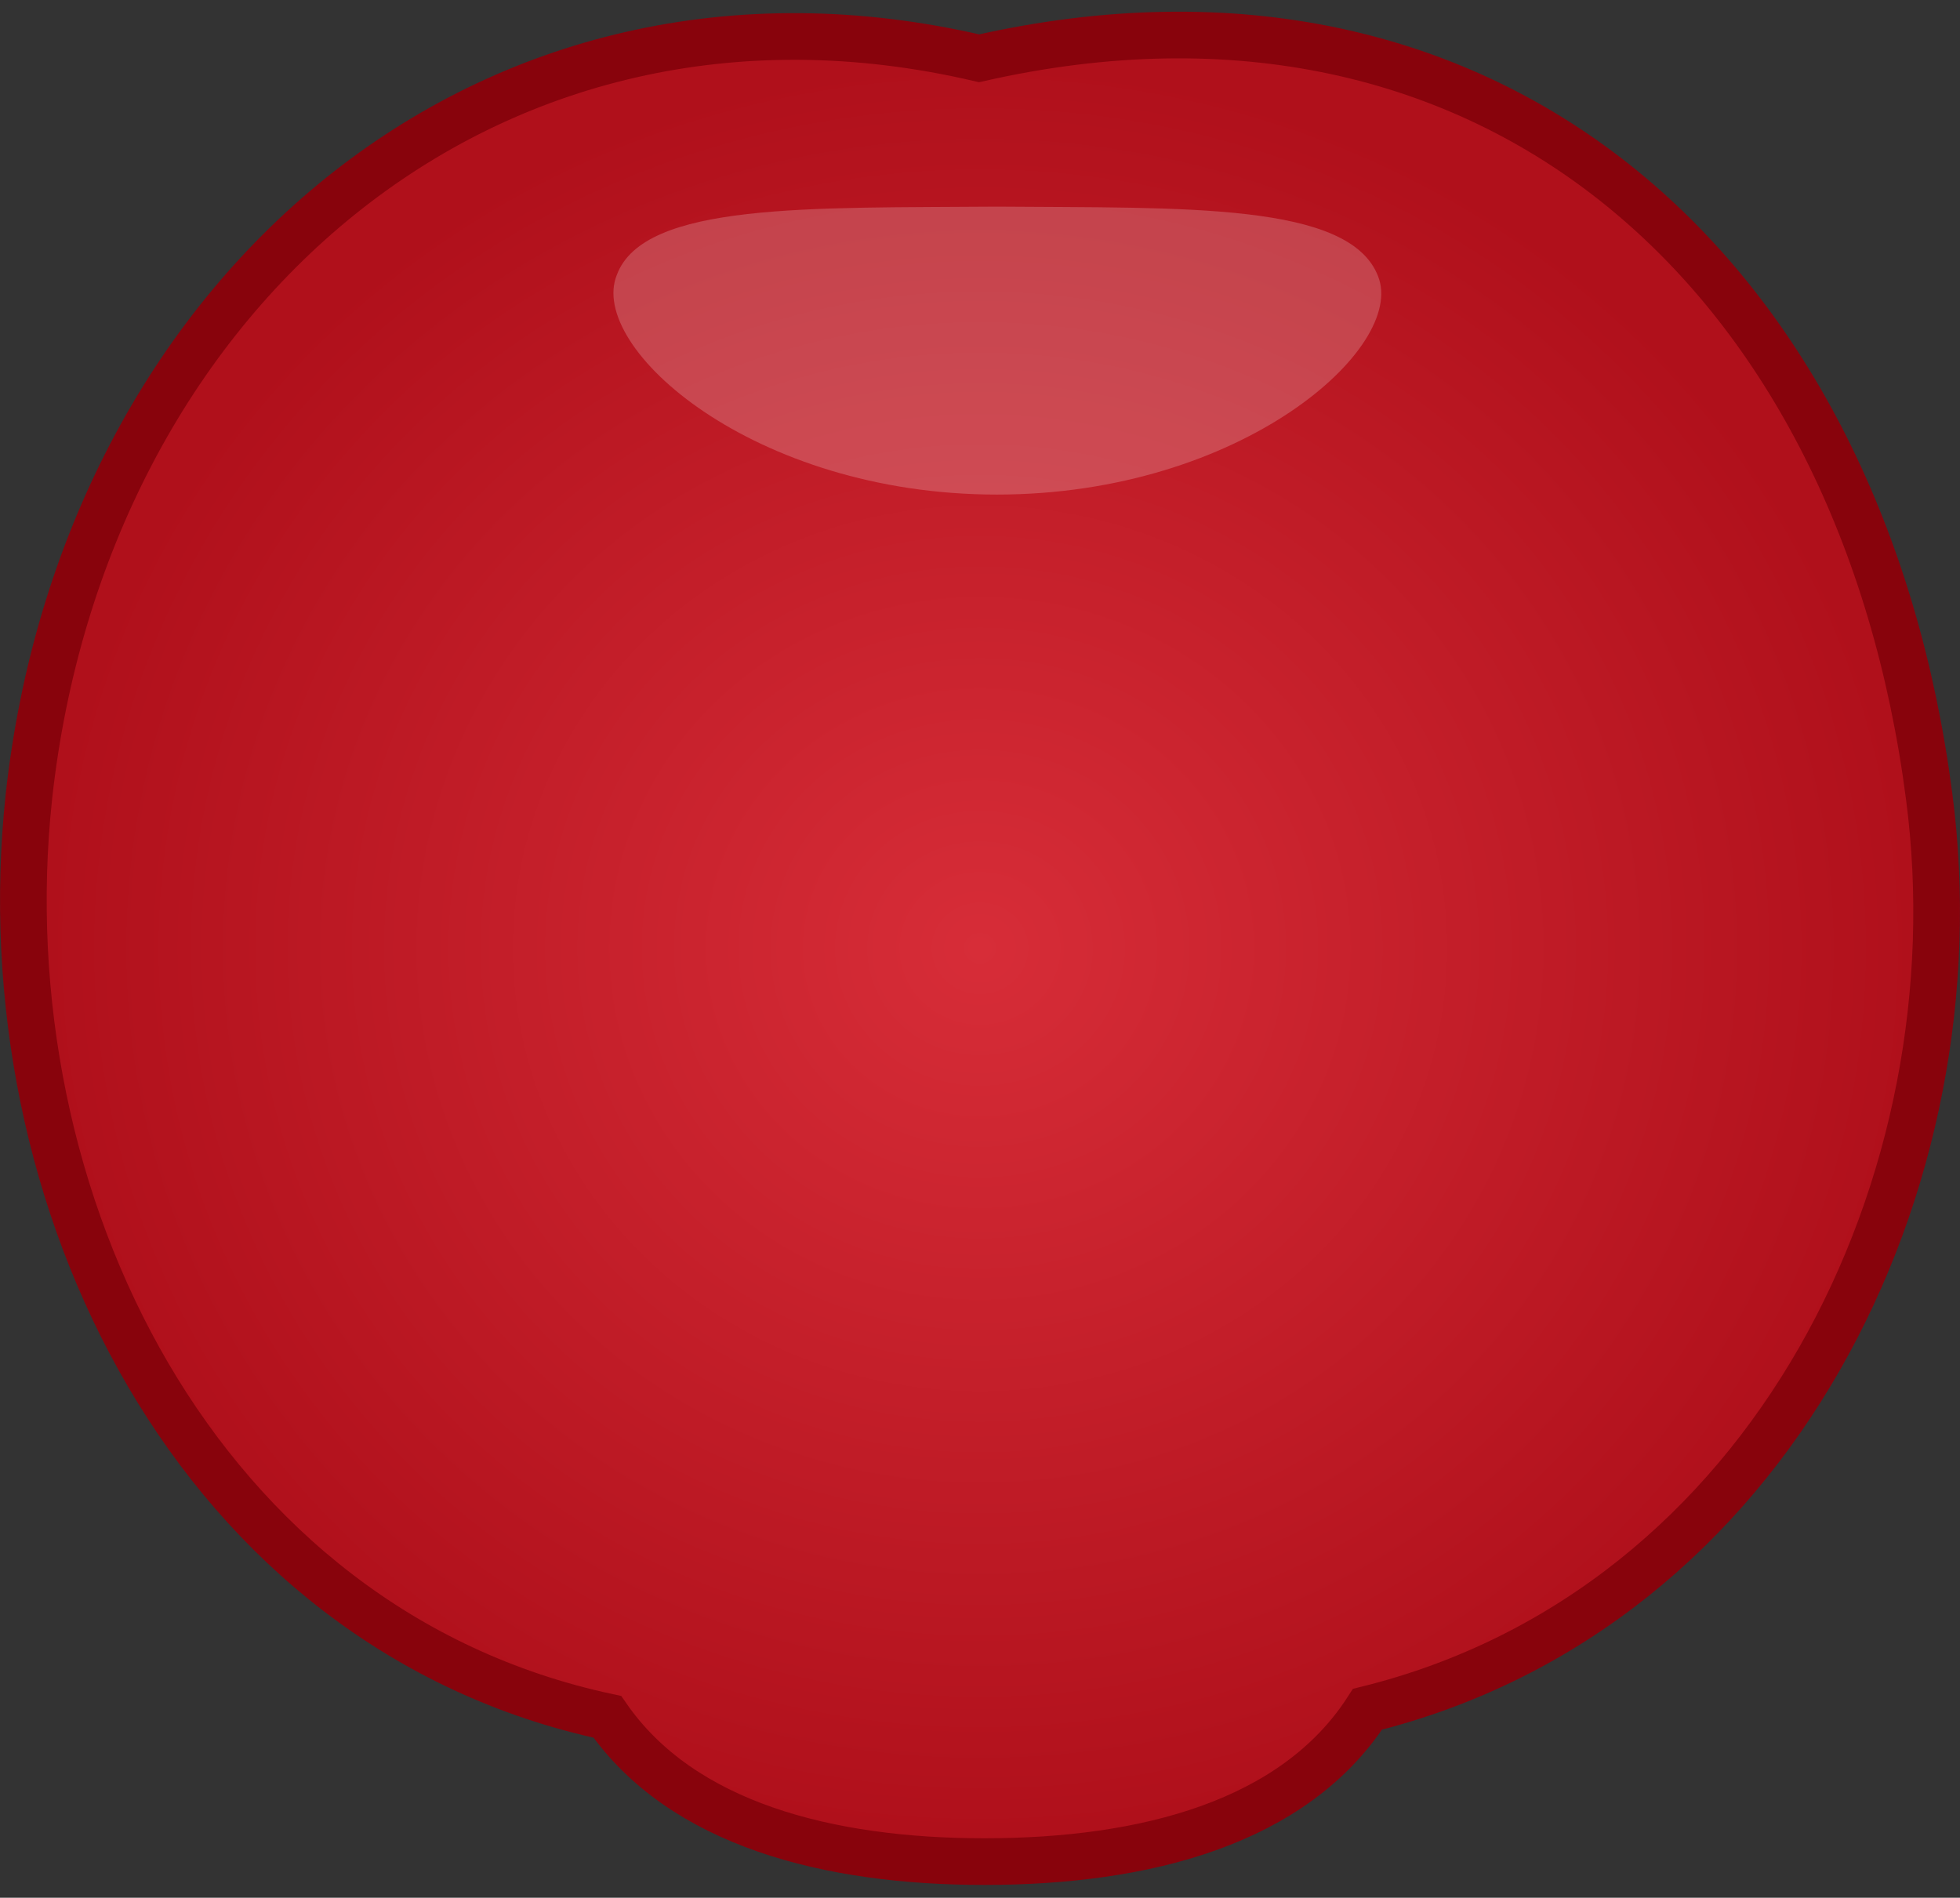 <svg width="126" height="122" viewBox="0 0 126 122" fill="none" xmlns="http://www.w3.org/2000/svg">
<rect x="0" y="0" width="126" height="122" fill="#333333" stroke="none"/>
<path d="M58.593 7.346C58.593 4.944 60.537 3 62.939 3C65.341 3 67.285 4.944 67.285 7.346C67.285 9.748 65.341 11.693 62.939 11.693C60.537 11.693 58.593 9.748 58.593 7.346Z" fill="#A3947B"/>
<path d="M1.857 51.218L1.857 51.222C-0.92 77.138 12.703 104.724 39.042 110.371C43.833 117.278 53.246 119.678 63.282 119.678C73.657 119.678 83.226 117.166 87.91 109.884C113.963 103.433 127.265 75.9 124.016 51.187C121.863 34.601 114.946 20.804 104.275 12.116C93.646 3.463 79.444 0.006 62.944 3.747C47.129 0.058 32.742 3.863 21.865 12.626C10.93 21.437 3.611 35.197 1.857 51.218Z" fill="url(#paint0_radial_249_384)" stroke="#88030C" stroke-width="3"/>
<path opacity="0.2" d="M39.656 17.668C41.394 12.992 52.172 13.381 64.081 13.284C76.076 13.381 86.767 12.992 88.592 17.765C90.418 22.344 79.813 31.795 64.081 31.795C48.435 31.795 37.743 22.344 39.656 17.668Z" fill="white"/>
<defs>
<radialGradient id="paint0_radial_249_384" cx="0" cy="0" r="1" gradientUnits="userSpaceOnUse" gradientTransform="translate(63 60.964) rotate(-90) scale(57.213 60)">
<stop stop-color="#D72D38"/>
<stop offset="1" stop-color="#B0101B"/>
</radialGradient>
</defs>
</svg>
